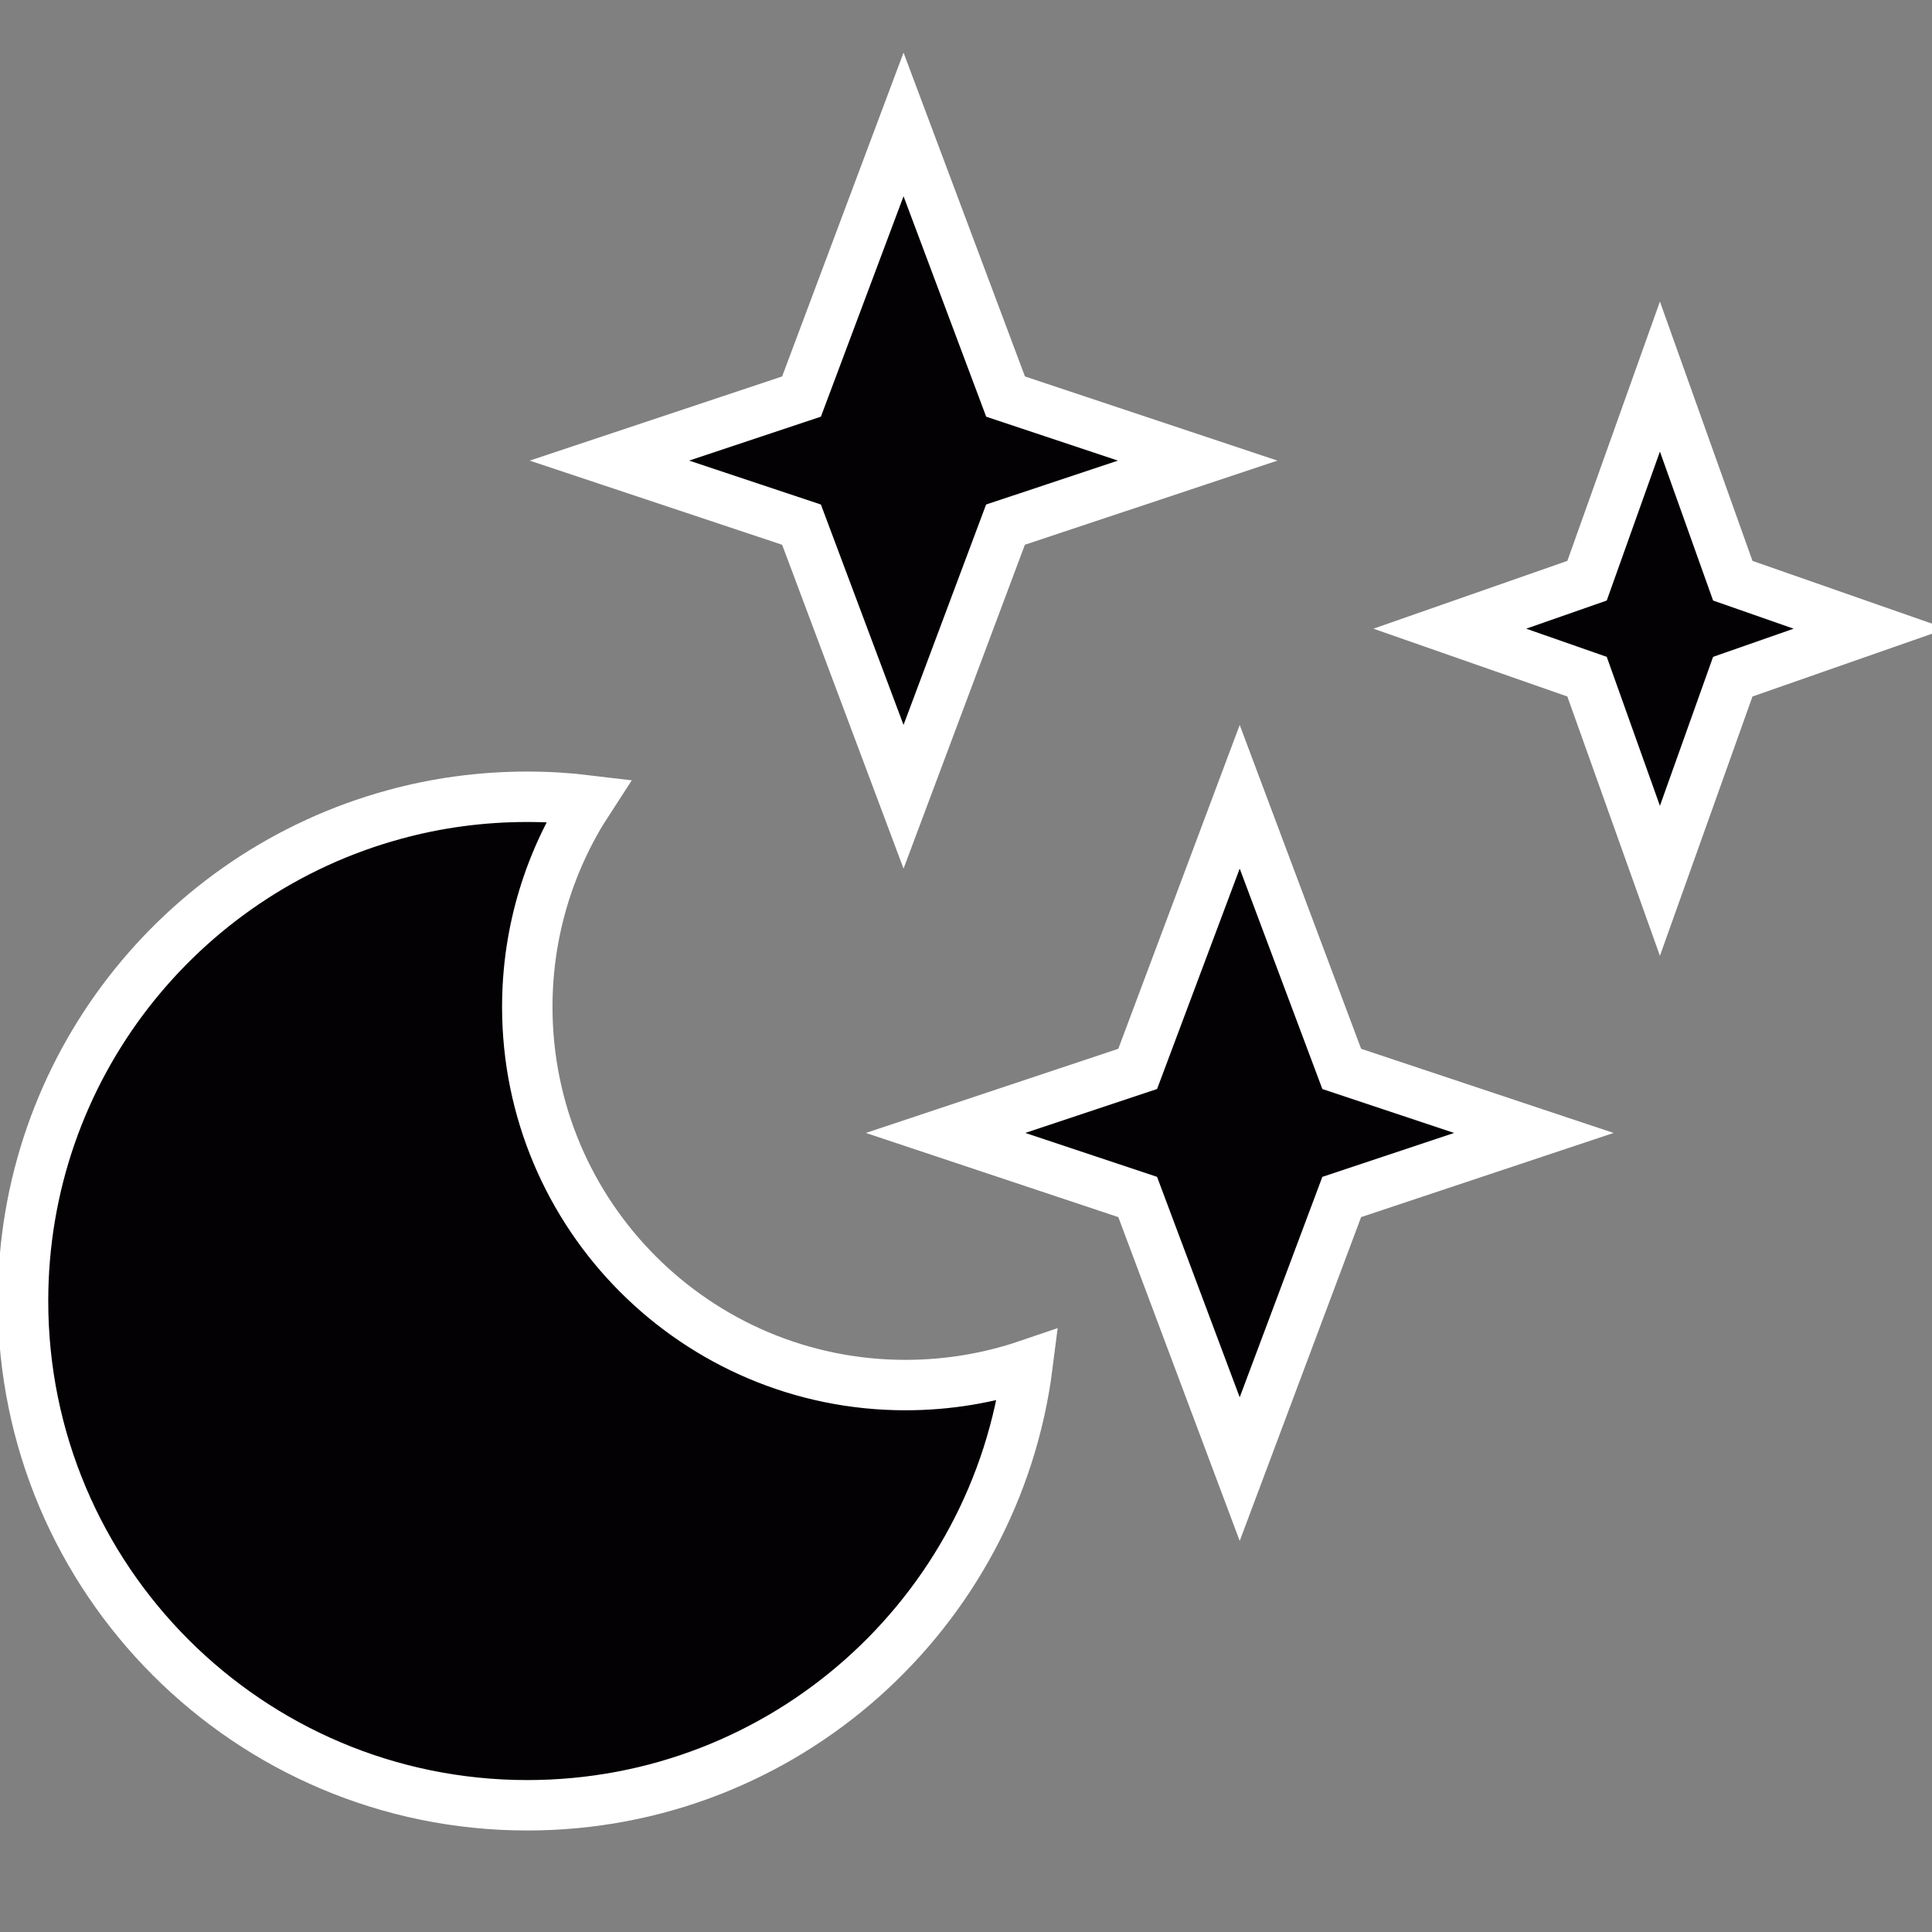 <?xml version="1.0" encoding="UTF-8" standalone="no"?>
<!-- Generator: Adobe Illustrator 18.1.1, SVG Export Plug-In . SVG Version: 6.00 Build 0)  -->

<svg
   xmlns:dc="http://purl.org/dc/elements/1.1/"
   xmlns:cc="http://creativecommons.org/ns#"
   xmlns:rdf="http://www.w3.org/1999/02/22-rdf-syntax-ns#"
   xmlns:svg="http://www.w3.org/2000/svg"
   xmlns="http://www.w3.org/2000/svg"
   xmlns:sodipodi="http://sodipodi.sourceforge.net/DTD/sodipodi-0.dtd"
   xmlns:inkscape="http://www.inkscape.org/namespaces/inkscape"
   version="1.1"
   id="Capa_1"
   x="0px"
   y="0px"
   viewBox="0 0 21.977 21.977"
   style="enable-background:new 0 0 21.977 21.977;"
   xml:space="preserve"
   sodipodi:docname="moon.svg"
   inkscape:version="0.92.5 (2060ec1f9f, 2020-04-08)"><rect x="0" y="0" width="21.977" height="21.977" fill="#808080" stroke="none"/><defs
   id="defs47" /><sodipodi:namedview
   pagecolor="#ffffff"
   bordercolor="#666666"
   borderopacity="1"
   objecttolerance="10"
   gridtolerance="10"
   guidetolerance="10"
   inkscape:pageopacity="0"
   inkscape:pageshadow="2"
   inkscape:window-width="1436"
   inkscape:window-height="835"
   id="namedview45"
   showgrid="false"
   inkscape:zoom="10.7385"
   inkscape:cx="-7.3101459"
   inkscape:cy="10.9885"
   inkscape:window-x="0"
   inkscape:window-y="30"
   inkscape:window-maximized="1"
   inkscape:current-layer="Capa_1" />
<g
   id="g12"
   style="stroke:#ffffff;stroke-width:0.6;stroke-miterlimit:4;stroke-dasharray:none"
   transform="matrix(0.956,0,0,0.956,0.262,0.471)">
	<g
   id="g10"
   style="stroke:#ffffff;stroke-width:0.6;stroke-miterlimit:4;stroke-dasharray:none">
		<polygon
   style="fill:#030104;stroke:#ffffff;stroke-width:0.6;stroke-miterlimit:4;stroke-dasharray:none"
   points="13.977,4.988 11.691,4.226 10.477,0.988 9.263,4.226 6.977,4.988 9.263,5.75 10.477,8.988 11.69,5.75 "
   id="polygon2" />
		<path
   style="fill:#030104;stroke:#ffffff;stroke-width:0.6;stroke-miterlimit:4;stroke-dasharray:none"
   d="M 6,11.488 C 6,10.582 6.269,9.738 6.729,9.032 6.49,9.003 6.247,8.988 6,8.988 5.451,8.988 4.92,9.061 4.415,9.2 1.87,9.895 0,12.222 0,14.988 c 0,3.312 2.687,6 6,6 3.057,0 5.579,-2.285 5.953,-5.239 -0.456,0.155 -0.944,0.239 -1.453,0.239 -2.484,0 -4.5,-2.016 -4.5,-4.5 z"
   id="path4"
   inkscape:connector-curvature="0" />
		<polygon
   style="fill:#030104;stroke:#ffffff;stroke-width:0.6;stroke-miterlimit:4;stroke-dasharray:none"
   points="10.977,12.988 13.263,13.75 14.477,16.988 15.691,13.75 17.977,12.988 15.691,12.226 14.477,8.988 13.263,12.226 "
   id="polygon6" />
		<polygon
   style="fill:#030104;stroke:#ffffff;stroke-width:0.6;stroke-miterlimit:4;stroke-dasharray:none"
   points="18.61,6.417 16.977,6.988 18.61,7.559 19.477,9.988 20.344,7.559 21.977,6.988 20.344,6.417 19.477,3.988 "
   id="polygon8" />
	</g>
</g>
<g
   id="g14">
</g>
<g
   id="g16">
</g>
<g
   id="g18">
</g>
<g
   id="g20">
</g>
<g
   id="g22">
</g>
<g
   id="g24">
</g>
<g
   id="g26">
</g>
<g
   id="g28">
</g>
<g
   id="g30">
</g>
<g
   id="g32">
</g>
<g
   id="g34">
</g>
<g
   id="g36">
</g>
<g
   id="g38">
</g>
<g
   id="g40">
</g>
<g
   id="g42">
</g>
</svg>